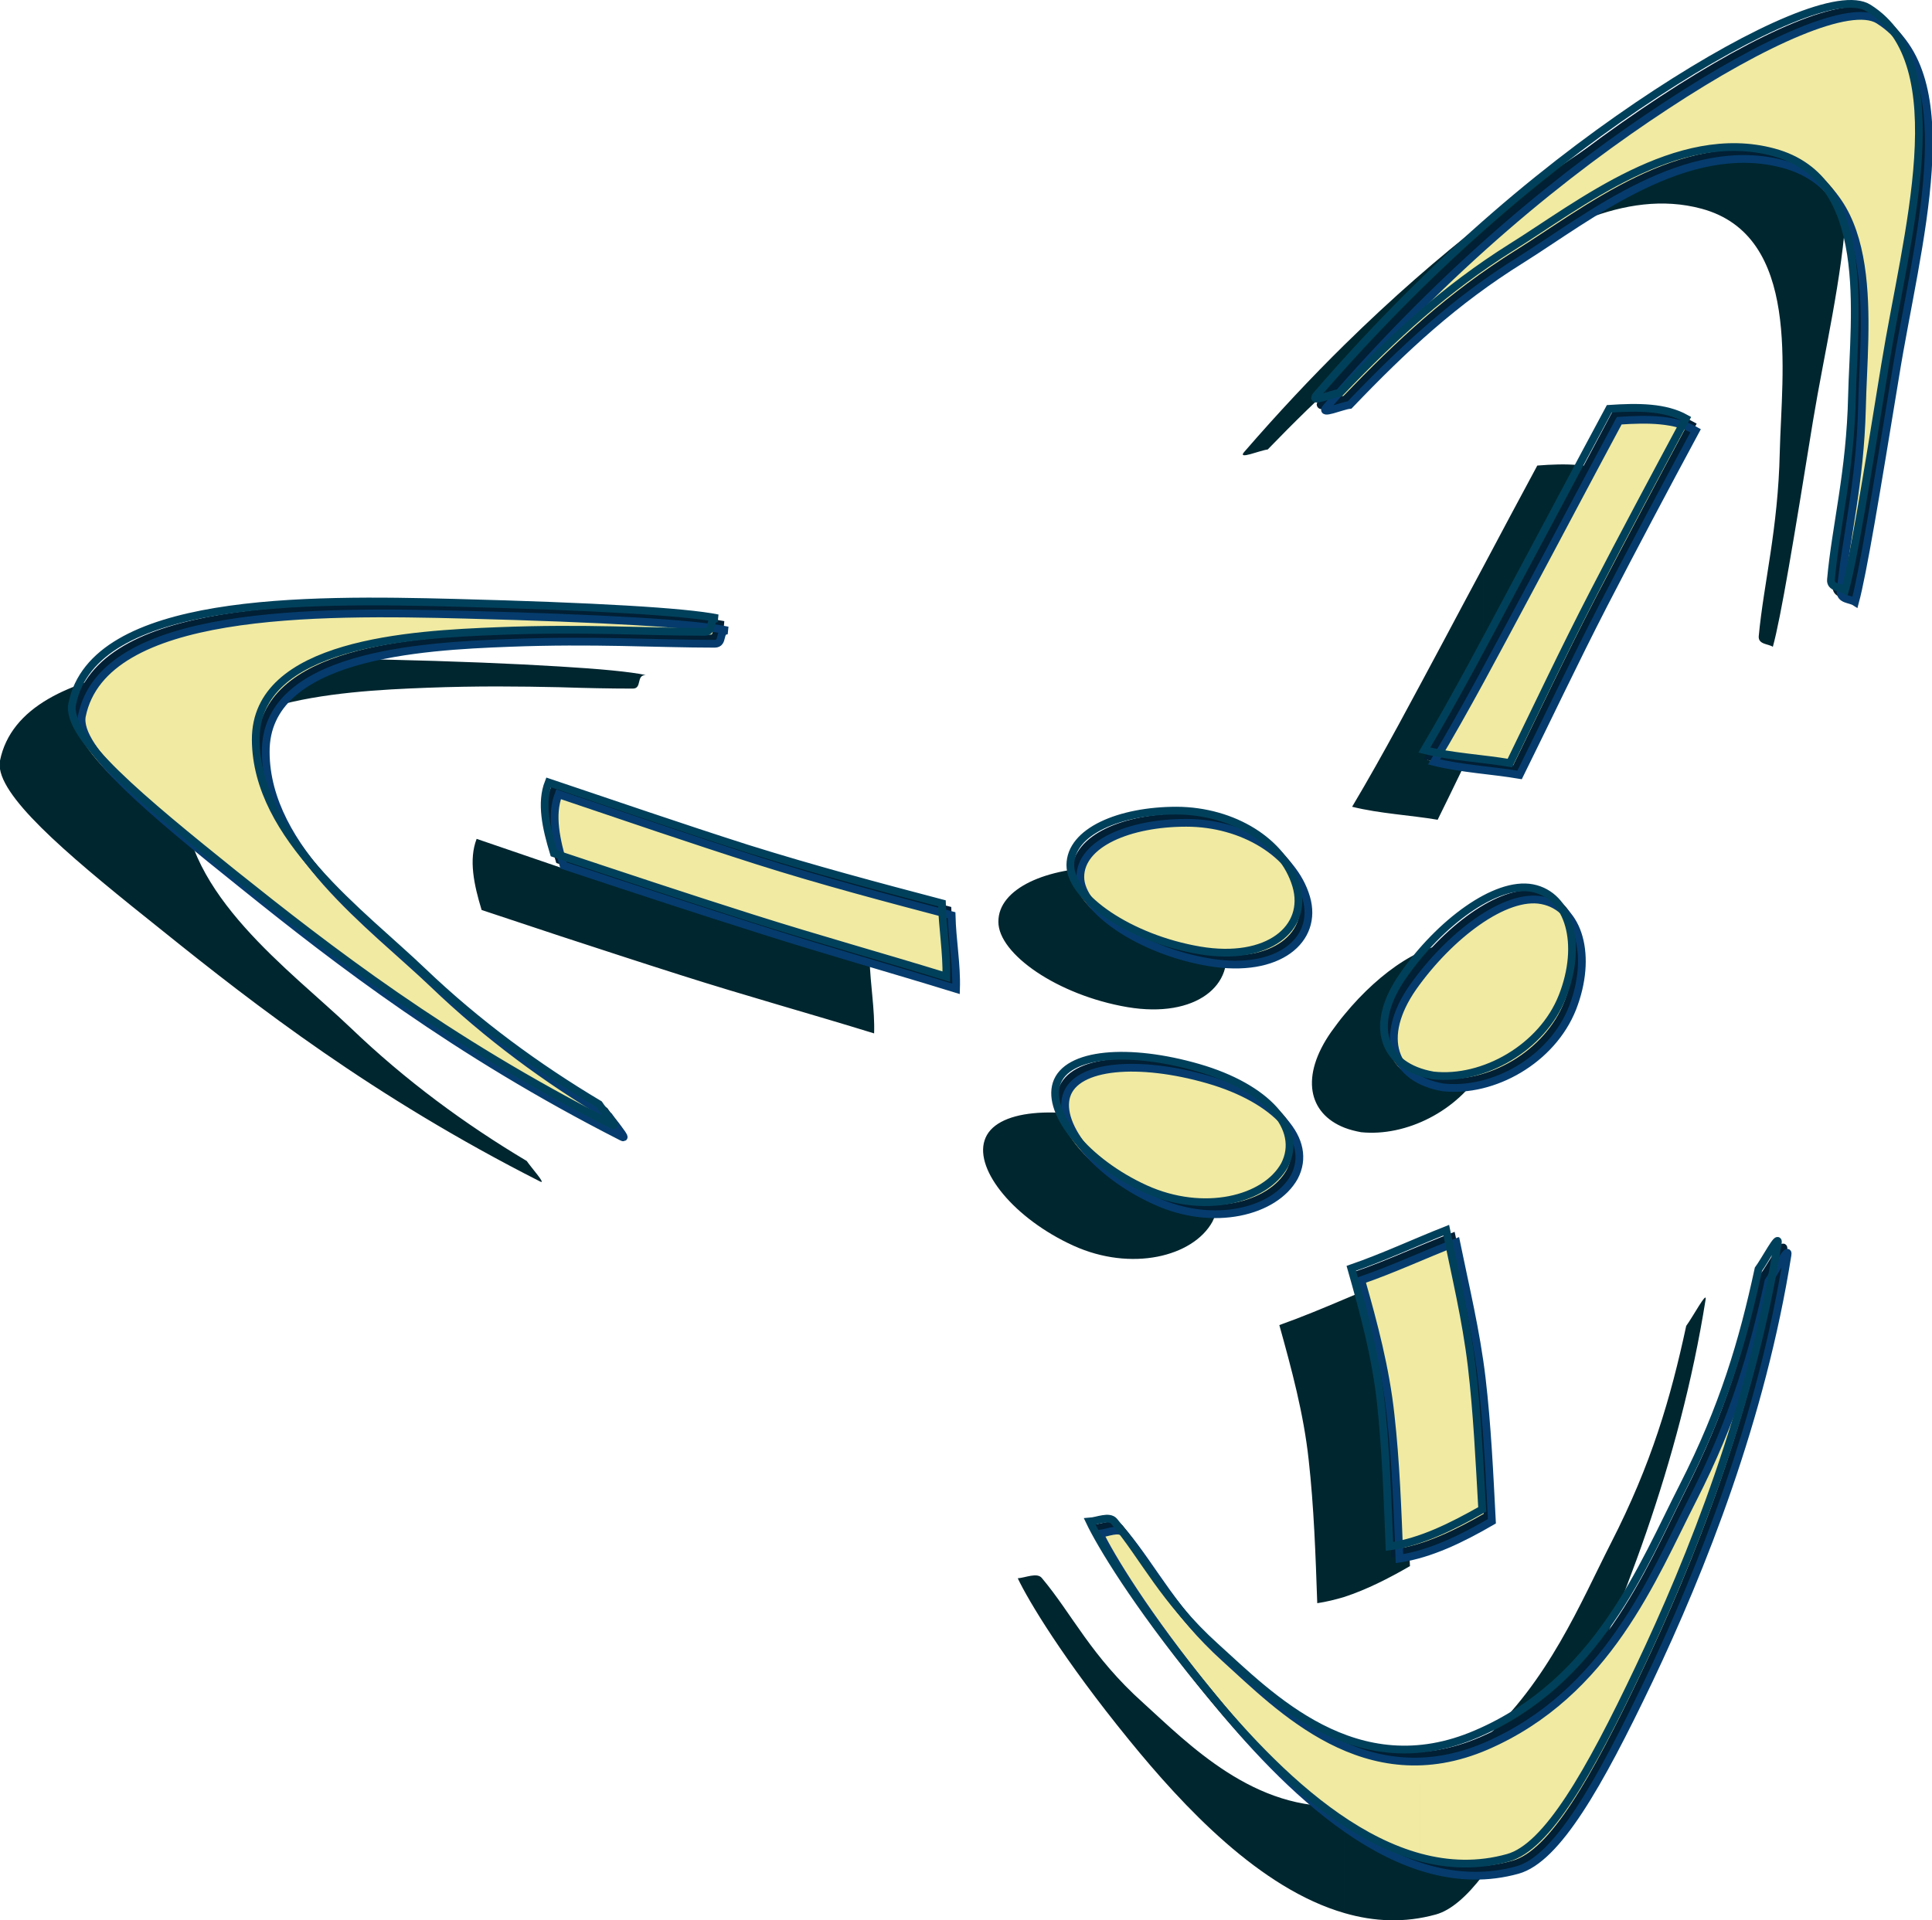<?xml version="1.0" encoding="UTF-8" standalone="no"?>
<!-- Generator: Adobe Illustrator 10, SVG Export Plug-In . SVG Version: 3.0.0 Build 76)  -->
<svg
   xmlns:dc="http://purl.org/dc/elements/1.1/"
   xmlns:cc="http://creativecommons.org/ns#"
   xmlns:rdf="http://www.w3.org/1999/02/22-rdf-syntax-ns#"
   xmlns:svg="http://www.w3.org/2000/svg"
   xmlns="http://www.w3.org/2000/svg"
   xmlns:sodipodi="http://sodipodi.sourceforge.net/DTD/sodipodi-0.dtd"
   xmlns:inkscape="http://www.inkscape.org/namespaces/inkscape"
   width="502.738"
   height="499.624"
   viewBox="0 0 507.574 578.361"
   style="overflow:visible"
   xml:space="preserve"
   id="svg2461"
   sodipodi:version="0.32"
   inkscape:version="0.46"
   sodipodi:docname="ThreeHappyTheSame.svg"
   inkscape:output_extension="org.inkscape.output.svg.inkscape"
   version="1.0"><defs
   id="defs2495"><inkscape:perspective
   sodipodi:type="inkscape:persp3d"
   inkscape:vp_x="0 : 289.18051 : 1"
   inkscape:vp_y="0 : 1000 : 0"
   inkscape:vp_z="507.57401 : 289.18051 : 1"
   inkscape:persp3d-origin="253.787 : 192.78701 : 1"
   id="perspective2499" />
		
		
	</defs><sodipodi:namedview
   inkscape:window-height="670"
   inkscape:window-width="640"
   inkscape:pageshadow="2"
   inkscape:pageopacity="0.0"
   guidetolerance="10.0"
   gridtolerance="10.0"
   objecttolerance="10.0"
   borderopacity="1.0"
   bordercolor="#666666"
   pagecolor="#ffffff"
   id="base"
   showgrid="false"
   inkscape:zoom="0.79880902"
   inkscape:cx="253.787"
   inkscape:cy="289.18051"
   inkscape:window-x="624"
   inkscape:window-y="64"
   inkscape:current-layer="svg2461" />
	<style
   type="text/css"
   id="style2463">
	
		@font-face{font-family:'Times-Roman';src:url(981A1AF9.cef)}
	
	</style>
	
<g
   transform="matrix(1.158,0,0,1.158,-42.799,5.2329231e-3)"
   style="overflow:visible"
   id="g2482">
			<path
   id="path2484"
   d="M 404.729,121.122 C 399.977,129.906 395.296,138.762 390.617,147.546 L 390.617,189.09 C 393.856,182.394 397.169,175.626 400.696,168.93 C 408.473,153.81 416.537,138.69 424.6,123.642 C 419.2,120.546 412.145,120.546 404.729,121.122 z M 485.08,43.722 L 485.08,54.45 C 484.144,71.874 479.32,92.034 476.439,109.53 C 471.472,140.274 468.087,160.722 466,168.282 C 464.848,167.49 462.184,167.706 462.328,165.546 C 463.624,151.65 467.368,137.682 467.8,117.666 C 468.305,96.786 473.416,61.362 447.496,54.306 C 427.264,48.834 406.889,61.002 390.616,71.73 L 390.616,57.978 C 399.832,50.778 408.616,44.514 416.968,39.042 C 442.672,22.194 464.992,12.33 472.12,16.866 C 480.832,22.338 484.359,31.986 485.08,43.722 z M 390.616,487.89 L 390.616,452.754 C 407.536,437.634 416.032,416.898 423.88,401.489 C 434.464,380.825 439.432,363.69 443.464,344.969 C 445.12,342.737 448.936,335.61 448.504,338.129 C 441.736,380.824 426.184,419.921 412.432,448.793 C 404.439,465.499 397.312,479.178 390.616,487.89 z M 390.616,277.939 L 390.616,248.994 C 395.512,253.963 396.519,263.755 392.56,273.906 C 391.984,275.346 391.336,276.642 390.616,277.939 z M 390.616,147.546 C 387.16,153.954 383.775,160.362 380.392,166.698 C 372.472,181.458 364.839,196.002 356.56,209.898 C 363.831,211.698 371.607,212.058 378.808,213.282 C 382.767,205.29 386.583,197.226 390.616,189.09 L 390.616,147.546 z M 390.616,57.978 L 390.616,71.73 C 386.584,74.322 382.767,76.914 379.312,79.074 C 370.167,84.834 362.175,90.882 354.616,97.578 L 354.616,89.658 C 367.072,77.418 379.096,66.978 390.616,57.978 z M 390.616,248.994 L 390.616,277.939 C 384.137,289.027 370.599,295.794 358.863,294.57 C 357.351,294.283 355.912,293.923 354.616,293.419 L 354.616,263.898 C 363.904,252.594 376.216,244.242 384.64,245.826 C 387.016,246.258 389.032,247.41 390.616,248.994 z M 390.616,452.754 L 390.616,487.89 C 386.368,493.434 382.263,497.035 378.304,498.115 C 370.24,500.346 362.32,499.986 354.616,497.755 L 354.616,469.818 C 359.512,469.459 364.695,468.234 370.168,465.858 C 378.16,462.402 384.855,457.938 390.616,452.754 z M 354.616,415.458 L 354.616,337.985 C 357.137,336.905 359.728,335.825 362.32,334.817 C 364.695,346.481 367.504,358.073 368.872,370.17 C 370.312,382.409 370.96,394.866 371.607,407.466 C 365.992,410.707 360.305,413.586 354.616,415.458 z M 354.616,89.658 L 354.616,97.578 C 347.847,103.554 341.368,109.962 334.599,116.946 C 332.583,117.162 326.607,119.754 328.48,117.594 C 337.336,107.37 346.048,98.083 354.616,89.658 z M 354.616,263.898 L 354.616,293.419 C 345.04,289.675 343.095,279.955 351.088,268.507 C 352.24,266.922 353.393,265.338 354.616,263.898 z M 354.616,337.986 L 354.616,415.459 C 352.24,416.179 349.863,416.755 347.488,417.115 C 347.056,404.587 346.624,392.058 345.256,379.818 C 343.96,367.795 340.792,356.13 337.624,344.755 C 343.312,342.738 349,340.363 354.616,337.986 z M 354.616,469.818 C 331.216,471.547 313.863,453.619 302.271,443.106 C 288.664,430.939 283.767,419.994 275.847,410.562 C 274.623,409.05 271.599,410.49 269.583,410.634 C 272.319,416.394 281.392,431.657 298.526,452.682 C 312.711,470.106 332.583,491.418 354.615,497.754 L 354.615,469.818 L 354.616,469.818 z M 150.28,243.45 L 150.28,225.594 C 160.36,228.978 170.368,232.29 180.448,235.458 C 197.44,240.858 214.36,245.394 231.064,249.786 C 231.208,256.05 232.432,262.674 232.216,268.866 C 215.656,263.754 198.736,259.073 181.816,253.674 C 171.376,250.363 160.864,246.906 150.28,243.45 z M 150.28,178.794 L 150.28,173.394 C 161.08,174.042 168.712,174.762 172.816,175.626 C 170.224,175.626 171.952,179.154 169.432,179.154 C 163.312,179.154 157.048,179.01 150.28,178.794 z M 323.296,245.178 C 319.912,233.658 306.809,225.738 292.12,225.666 C 277.288,225.666 264.473,231.066 264.544,239.85 C 264.544,248.203 279.952,258.93 298.096,262.027 C 316.023,265.05 326.464,256.123 323.296,245.178 z M 320.2,317.898 C 325.168,308.251 315.519,297.667 297.808,292.554 C 279.808,287.37 263.463,288.594 260.943,296.73 C 258.423,304.506 268.72,317.107 284.056,324.09 C 299.104,330.93 315.16,326.97 320.2,317.898 z M 150.28,173.394 L 150.28,178.794 C 140.272,178.578 129.112,178.434 115.864,178.938 C 93.04,179.802 52.432,182.034 52.576,207.234 C 52.72,232.65 80.296,252.378 96.136,267.497 C 110.392,281.178 125.8,292.481 141.856,302.058 C 143.08,303.859 147.112,308.322 145.312,307.386 C 101.896,285.355 71.368,261.666 47.104,242.154 C 25.072,224.586 6.352,209.178 4.84,200.106 L 4.84,197.946 C 4.84,197.874 4.84,197.874 4.84,197.874 C 10.528,170.01 65.68,170.586 104.632,171.594 C 123.208,172.026 138.616,172.674 150.28,173.394 z M 150.28,225.594 C 143.152,223.146 136.024,220.698 128.824,218.25 C 126.736,223.65 128.104,230.13 130.12,236.754 C 136.888,238.986 143.584,241.218 150.28,243.45 L 150.28,225.594 z"
   style="fill:#00262f" />
			<path
   id="path2486"
   d="M 424.24,108.882 C 419.488,117.738 414.808,126.594 410.128,135.378 L 410.128,176.85 C 413.368,170.226 416.68,163.458 420.208,156.762 C 427.984,141.642 436.048,126.522 444.111,111.474 C 438.712,108.378 431.656,108.378 424.24,108.882 z M 504.592,31.554 L 504.592,42.21 C 503.656,59.706 498.832,79.866 496.024,97.362 C 490.985,128.106 487.6,148.554 485.512,156.114 C 484.36,155.25 481.696,155.466 481.84,153.306 C 483.137,139.482 486.88,125.514 487.384,105.498 C 487.817,84.618 492.928,49.194 467.008,42.138 C 446.776,36.666 426.401,48.834 410.128,59.562 L 410.128,45.81 C 419.344,38.538 428.128,32.274 436.481,26.874 C 462.184,9.954 484.504,0.162 491.705,4.698 C 500.344,10.098 503.872,19.818 504.592,31.554 z M 410.128,475.722 L 410.128,440.586 C 427.048,425.466 435.616,404.73 443.393,389.321 C 453.977,368.657 459.016,351.522 463.048,332.801 C 464.632,330.496 468.448,323.369 468.016,325.889 C 461.248,368.657 445.696,407.753 431.944,436.698 C 423.952,453.331 416.824,467.01 410.128,475.722 z M 410.128,265.77 L 410.128,236.826 C 415.024,241.794 416.032,251.586 412.072,261.738 C 411.496,263.107 410.848,264.474 410.128,265.77 z M 410.128,135.378 C 406.672,141.786 403.288,148.194 399.904,154.53 C 391.984,169.29 384.351,183.834 376.072,197.73 C 383.343,199.53 391.12,199.818 398.32,201.114 C 402.279,193.122 406.168,184.986 410.128,176.85 L 410.128,135.378 z M 410.128,45.81 L 410.128,59.562 C 406.096,62.154 402.279,64.746 398.824,66.906 C 389.679,72.594 381.687,78.714 374.128,85.41 L 374.128,77.49 C 386.584,65.25 398.607,54.738 410.128,45.81 z M 410.128,236.826 L 410.128,265.77 C 403.649,276.859 390.111,283.626 378.376,282.402 C 376.863,282.115 375.424,281.682 374.128,281.178 L 374.128,251.657 C 383.416,240.426 395.729,232.002 404.152,233.657 C 406.527,234.09 408.544,235.242 410.128,236.826 z M 410.128,440.586 L 410.128,475.722 C 405.88,481.266 401.775,484.867 397.816,485.946 C 389.752,488.178 381.832,487.818 374.128,485.587 L 374.128,457.65 C 379.024,457.291 384.208,456.066 389.68,453.69 C 397.672,450.234 404.368,445.699 410.128,440.586 z M 374.128,403.218 L 374.128,325.818 C 376.721,324.738 379.24,323.658 381.832,322.65 C 384.208,334.314 387.016,345.835 388.456,358.003 C 389.896,370.171 390.473,382.699 391.12,395.299 C 385.504,398.539 379.816,401.418 374.128,403.218 z M 374.128,77.49 L 374.128,85.41 C 367.359,91.314 360.88,97.794 354.111,104.778 C 352.095,104.994 346.12,107.586 348.064,105.426 C 356.848,95.202 365.561,85.914 374.128,77.49 z M 374.128,251.658 L 374.128,281.179 C 364.552,277.435 362.607,267.787 370.6,256.267 C 371.752,254.682 372.904,253.17 374.128,251.658 z M 374.128,325.818 L 374.128,403.218 C 371.752,404.01 369.376,404.586 367.072,404.947 C 366.568,392.419 366.136,379.89 364.767,367.65 C 363.472,355.554 360.375,343.962 357.136,332.514 C 362.824,330.57 368.512,328.123 374.128,325.818 z M 374.128,457.65 C 350.729,459.379 333.376,441.451 321.784,431.01 C 308.176,418.698 303.279,407.825 295.359,398.394 C 294.135,396.882 291.111,398.322 289.095,398.466 C 291.831,404.226 300.904,419.489 318.039,440.514 C 332.224,457.938 352.095,479.25 374.127,485.586 L 374.127,457.65 L 374.128,457.65 z M 169.792,231.282 L 169.792,213.354 C 179.872,216.81 189.88,220.122 199.96,223.291 C 216.952,228.691 233.944,233.227 250.576,237.547 C 250.72,243.883 251.944,250.507 251.728,256.699 C 235.168,251.587 218.248,246.907 201.328,241.507 C 190.888,238.194 180.376,234.738 169.792,231.282 z M 169.792,166.626 L 169.792,161.154 C 180.592,161.874 188.224,162.594 192.328,163.458 C 189.736,163.458 191.464,166.986 188.944,166.986 C 182.824,166.986 176.56,166.77 169.792,166.626 z M 342.809,233.01 C 339.424,221.49 326.321,213.498 311.632,213.498 C 296.8,213.498 284.057,218.898 284.057,227.61 C 284.057,235.962 299.464,246.762 317.608,249.859 C 335.536,252.882 346.048,243.954 342.809,233.01 z M 339.712,305.658 C 344.752,296.083 335.032,285.498 317.32,280.387 C 299.32,275.131 282.976,276.427 280.456,284.563 C 277.935,292.339 288.232,304.94 303.568,311.923 C 318.616,318.762 334.672,314.802 339.712,305.658 z M 169.792,161.154 L 169.792,166.626 C 159.784,166.41 148.624,166.194 135.376,166.698 C 112.552,167.562 72.016,169.866 72.088,195.066 C 72.232,220.482 99.808,240.21 115.648,255.329 C 129.904,269.01 145.312,280.313 161.44,289.89 C 162.592,291.691 166.624,296.154 164.824,295.218 C 121.408,273.186 90.88,249.497 66.616,229.986 C 44.584,212.346 25.864,197.01 24.352,187.866 L 24.352,185.706 C 30.04,157.842 85.264,158.418 124.144,159.353 C 142.72,159.858 158.128,160.434 169.792,161.154 z M 169.792,213.354 C 162.664,210.978 155.536,208.53 148.336,206.083 C 146.248,211.483 147.616,217.963 149.632,224.587 C 156.4,226.819 163.096,229.051 169.792,231.283 L 169.792,213.354 z"
   style="fill:#f0eaa2" />
			<path
   id="path2488"
   d="M 424.889,108.09 C 416.752,123.354 408.688,138.618 400.624,153.666 C 392.704,168.498 385.072,182.97 376.792,196.866 C 383.992,198.666 391.84,199.026 399.04,200.25 C 406.168,185.634 413.152,170.802 420.855,155.898 C 428.704,140.85 436.767,125.658 444.832,110.61 C 439.432,107.586 432.376,107.586 424.889,108.09 z M 391.84,394.434 C 391.192,381.834 390.544,369.378 389.104,357.138 C 387.665,345.042 384.928,333.45 382.481,321.859 C 374.272,325.027 366.137,328.842 357.856,331.722 C 361.024,343.098 364.192,354.762 365.489,366.859 C 366.785,379.027 367.289,391.554 367.721,404.083 C 375.855,402.93 383.92,398.97 391.84,394.434 z M 289.744,397.602 C 292.552,403.363 301.552,418.626 318.687,439.65 C 337.839,463.194 367.503,493.795 398.536,485.083 C 408.76,482.274 419.632,463.123 432.592,435.835 C 446.416,406.891 461.968,367.795 468.737,325.099 C 469.169,322.578 465.352,329.707 463.696,331.94 C 459.665,350.659 454.625,367.868 444.112,388.46 C 433.673,409.052 421.936,439.22 390.401,452.828 C 359.008,466.435 336.545,442.819 322.432,430.147 C 308.897,417.907 304,406.963 296.08,397.532 C 294.784,396.018 291.832,397.458 289.744,397.602 z M 379.096,281.539 C 392.2,282.978 407.464,274.339 412.721,260.947 C 418.048,247.41 414.52,234.667 404.872,232.795 C 395.296,230.995 380.824,241.939 371.32,255.475 C 362.176,268.506 365.92,279.234 379.096,281.539 z M 486.232,155.25 C 488.32,147.762 491.704,127.242 496.671,96.498 C 502.215,62.442 515.392,18.306 492.351,3.834 C 485.225,-0.63 462.904,9.162 437.2,26.01 C 411.424,42.93 380.679,67.554 348.712,104.562 C 346.84,106.794 352.816,104.202 354.832,103.914 C 369.088,89.082 382.191,76.914 399.544,66.042 C 417.111,55.098 442.456,34.506 467.729,41.346 C 493.649,48.33 488.537,83.754 488.033,104.634 C 487.6,124.65 483.856,138.618 482.561,152.514 C 482.344,154.674 485.008,154.458 486.232,155.25 z M 343.456,232.146 C 340.144,220.698 327.04,212.706 312.352,212.706 C 297.52,212.634 284.705,218.034 284.705,226.818 C 284.705,235.17 300.184,245.898 318.329,248.993 C 336.256,252.018 346.695,243.162 343.456,232.146 z M 340.432,304.867 C 345.401,295.219 335.752,284.635 318.04,279.523 C 300.04,274.338 283.695,275.634 281.103,283.699 C 278.656,291.474 288.952,304.146 304.288,311.058 C 319.336,317.898 335.393,313.939 340.432,304.867 z M 150.352,223.722 C 167.632,229.482 184.912,235.242 202.048,240.642 C 218.968,246.042 235.888,250.722 252.448,255.834 C 252.664,249.714 251.44,243.018 251.296,236.754 C 234.592,232.362 217.6,227.898 200.68,222.498 C 183.472,217.026 166.336,211.122 149.056,205.29 C 146.968,210.618 148.336,217.098 150.352,223.722 z M 193.048,162.594 C 184.552,160.866 160.72,159.498 124.864,158.562 C 85.912,157.554 30.688,157.05 25.072,184.842 C 23.343,193.482 43.36,209.97 67.264,229.194 C 91.6,248.634 122.128,272.321 165.472,294.355 C 167.344,295.291 163.312,290.826 162.088,289.027 C 146.032,279.451 130.624,268.146 116.296,254.539 C 100.528,239.347 72.952,219.619 72.808,194.203 C 72.664,169.003 113.2,166.771 136.096,165.907 C 158.272,165.043 174.4,166.123 189.592,166.123 C 192.184,166.122 190.384,162.667 193.048,162.594 z"
   style="fill:none;stroke:#011f35;stroke-width:2.016" />
			<path
   id="path2490"
   d="M 426.04,109.458 C 417.832,124.722 409.768,140.058 401.704,155.106 C 393.784,169.866 386.152,184.41 377.872,198.234 C 385.144,200.034 392.92,200.394 400.12,201.618 C 407.32,187.074 414.305,172.242 422.008,157.266 C 429.784,142.218 437.848,127.026 445.912,112.05 C 440.512,108.954 433.456,108.954 426.04,109.458 z M 392.92,395.802 C 392.272,383.275 391.695,370.745 390.256,358.506 C 388.817,346.409 386.008,334.818 383.632,323.226 C 375.424,326.394 367.288,330.21 358.936,333.09 C 362.176,344.466 365.272,356.13 366.569,368.226 C 367.936,380.394 368.369,392.922 368.873,405.523 C 376.936,404.298 385,400.41 392.92,395.802 z M 290.896,399.042 C 293.631,404.73 302.704,419.993 319.839,441.018 C 338.991,464.634 368.583,495.163 399.615,486.522 C 409.839,483.642 420.711,464.491 433.743,437.203 C 447.495,408.259 463.047,369.162 469.815,326.467 C 470.247,323.947 466.43,331.074 464.846,333.379 C 460.815,352.099 455.774,369.234 445.262,389.899 C 434.75,410.42 423.014,440.587 391.479,454.267 C 360.086,467.803 337.623,444.187 323.583,431.515 C 310.047,419.276 305.079,408.33 297.159,398.899 C 295.936,397.386 292.912,398.826 290.896,399.042 z M 380.176,282.906 C 393.28,284.346 408.544,275.779 413.872,262.314 C 419.128,248.85 415.672,236.106 405.952,234.234 C 396.448,232.362 381.904,243.378 372.4,256.842 C 363.328,269.875 367.072,280.602 380.176,282.906 z M 487.384,156.618 C 489.401,149.13 492.784,128.682 497.824,97.938 C 503.296,63.81 516.472,19.674 493.504,5.202 C 486.305,0.738 463.984,10.53 438.279,27.45 C 412.576,44.298 381.759,68.922 349.863,106.002 C 347.992,108.162 353.896,105.57 355.912,105.354 C 370.168,90.45 383.271,78.282 400.624,67.482 C 418.191,56.466 443.536,35.874 468.809,42.714 C 494.729,49.698 489.617,85.122 489.184,106.074 C 488.68,126.09 484.936,139.986 483.641,153.882 C 483.496,156.042 486.16,155.826 487.384,156.618 z M 344.607,233.514 C 341.224,222.066 328.12,214.074 313.431,214.074 C 298.599,214.074 285.855,219.474 285.855,228.186 C 285.855,236.538 301.263,247.338 319.408,250.363 C 337.336,253.386 347.848,244.53 344.607,233.514 z M 341.512,306.234 C 346.552,296.658 336.832,286.003 319.12,280.89 C 301.12,275.706 284.775,277.002 282.256,285.066 C 279.809,292.842 290.032,305.514 305.368,312.426 C 320.416,319.338 336.473,315.306 341.512,306.234 z M 151.432,225.162 C 168.784,230.922 185.992,236.61 203.128,242.01 C 220.048,247.409 236.968,252.161 253.528,257.275 C 253.744,251.083 252.52,244.459 252.376,238.122 C 235.744,233.73 218.752,229.266 201.76,223.866 C 184.624,218.394 167.416,212.49 150.136,206.658 C 148.048,211.986 149.488,218.538 151.432,225.162 z M 194.128,164.034 C 185.632,162.234 161.8,160.866 125.944,159.93 C 87.064,158.922 31.84,158.418 26.152,186.21 C 24.424,194.85 44.512,211.41 68.416,230.562 C 92.68,250.074 123.208,273.691 166.624,295.794 C 168.424,296.73 164.392,292.266 163.24,290.466 C 147.112,280.89 131.704,269.586 117.448,255.905 C 101.608,240.785 74.032,221.057 73.96,195.641 C 73.816,170.369 114.352,168.137 137.176,167.273 C 159.352,166.409 175.48,167.489 190.744,167.489 C 193.264,167.49 191.536,164.034 194.128,164.034 z"
   style="fill:none;stroke:#053c6d;stroke-width:2.016" />
			<path
   id="path2492"
   d="M 423.448,106.362 C 415.24,121.626 407.176,136.89 399.111,151.938 C 391.191,166.77 383.56,181.242 375.351,195.138 C 382.551,196.938 390.4,197.298 397.599,198.522 C 404.728,183.906 411.711,169.074 419.415,154.17 C 427.19,139.122 435.327,123.93 443.392,108.882 C 437.992,105.858 430.936,105.858 423.448,106.362 z M 390.4,392.707 C 389.679,380.107 389.103,367.65 387.664,355.41 C 386.225,343.314 383.416,331.722 381.04,320.058 C 372.832,323.298 364.695,327.115 356.344,329.994 C 359.584,341.371 362.752,353.035 364.048,365.131 C 365.344,377.299 365.776,389.826 366.279,402.356 C 374.416,401.203 382.408,397.242 390.4,392.707 z M 288.305,395.875 C 291.04,401.635 300.112,416.898 317.248,437.923 C 336.4,461.467 365.992,492.067 397.096,483.355 C 407.248,480.547 418.192,461.395 431.153,434.108 C 444.905,405.163 460.457,366.067 467.297,323.372 C 467.657,320.851 463.913,327.979 462.257,330.212 C 458.226,348.932 453.185,366.067 442.673,386.732 C 432.161,407.324 420.497,437.564 388.961,451.1 C 357.497,464.708 335.033,441.092 320.993,428.42 C 307.457,416.18 302.489,405.235 294.641,395.804 C 293.344,394.291 290.32,395.73 288.305,395.875 z M 377.656,279.81 C 390.687,281.25 406.023,272.611 411.279,259.218 C 416.607,245.682 413.08,232.938 403.431,231.066 C 393.855,229.266 379.312,240.21 369.879,253.745 C 360.736,266.779 364.48,277.506 377.656,279.81 z M 484.792,153.522 C 486.88,146.034 490.264,125.514 495.232,94.77 C 500.775,60.714 513.879,16.578 490.912,2.106 C 483.784,-2.43 461.464,7.434 435.687,24.282 C 409.984,41.13 379.24,65.826 347.271,102.834 C 345.4,105.066 351.375,102.402 353.392,102.186 C 367.576,87.354 380.751,75.186 398.032,64.314 C 415.599,53.37 441.015,32.778 466.216,39.618 C 492.137,46.602 487.096,82.026 486.592,102.906 C 486.16,122.922 482.344,136.89 481.12,150.786 C 480.904,152.946 483.568,152.73 484.792,153.522 z M 342.016,230.418 C 338.632,218.97 325.6,210.978 310.912,210.906 C 296.08,210.906 283.264,216.306 283.264,225.09 C 283.264,233.442 298.672,244.17 316.889,247.266 C 334.744,250.291 345.256,241.434 342.016,230.418 z M 338.992,303.138 C 343.96,293.49 334.24,282.906 316.527,277.794 C 298.599,272.61 282.256,273.834 279.664,281.97 C 277.216,289.745 287.439,302.346 302.775,309.329 C 317.896,316.17 333.952,312.21 338.992,303.138 z M 148.912,221.994 C 166.192,227.754 183.472,233.514 200.536,238.914 C 217.528,244.314 234.448,248.994 251.008,254.107 C 251.152,247.914 250,241.291 249.856,235.026 C 233.152,230.634 216.16,226.098 199.168,220.77 C 182.032,215.298 164.896,209.394 147.544,203.562 C 145.456,208.89 146.896,215.37 148.912,221.994 z M 191.536,160.866 C 183.112,159.138 159.208,157.77 123.352,156.834 C 84.472,155.826 29.248,155.25 23.632,183.114 C 21.832,191.754 41.92,208.242 65.824,227.466 C 90.16,246.906 120.616,270.594 164.032,292.626 C 165.904,293.562 161.8,289.098 160.648,287.298 C 144.592,277.722 129.112,266.418 114.856,252.81 C 99.016,237.618 71.512,217.89 71.368,192.474 C 71.224,167.274 111.76,165.042 134.656,164.178 C 156.76,163.314 172.96,164.394 188.152,164.394 C 190.672,164.394 188.944,160.866 191.536,160.866 z"
   style="fill:none;stroke:#01405a;stroke-width:2.016" />
		</g></svg>